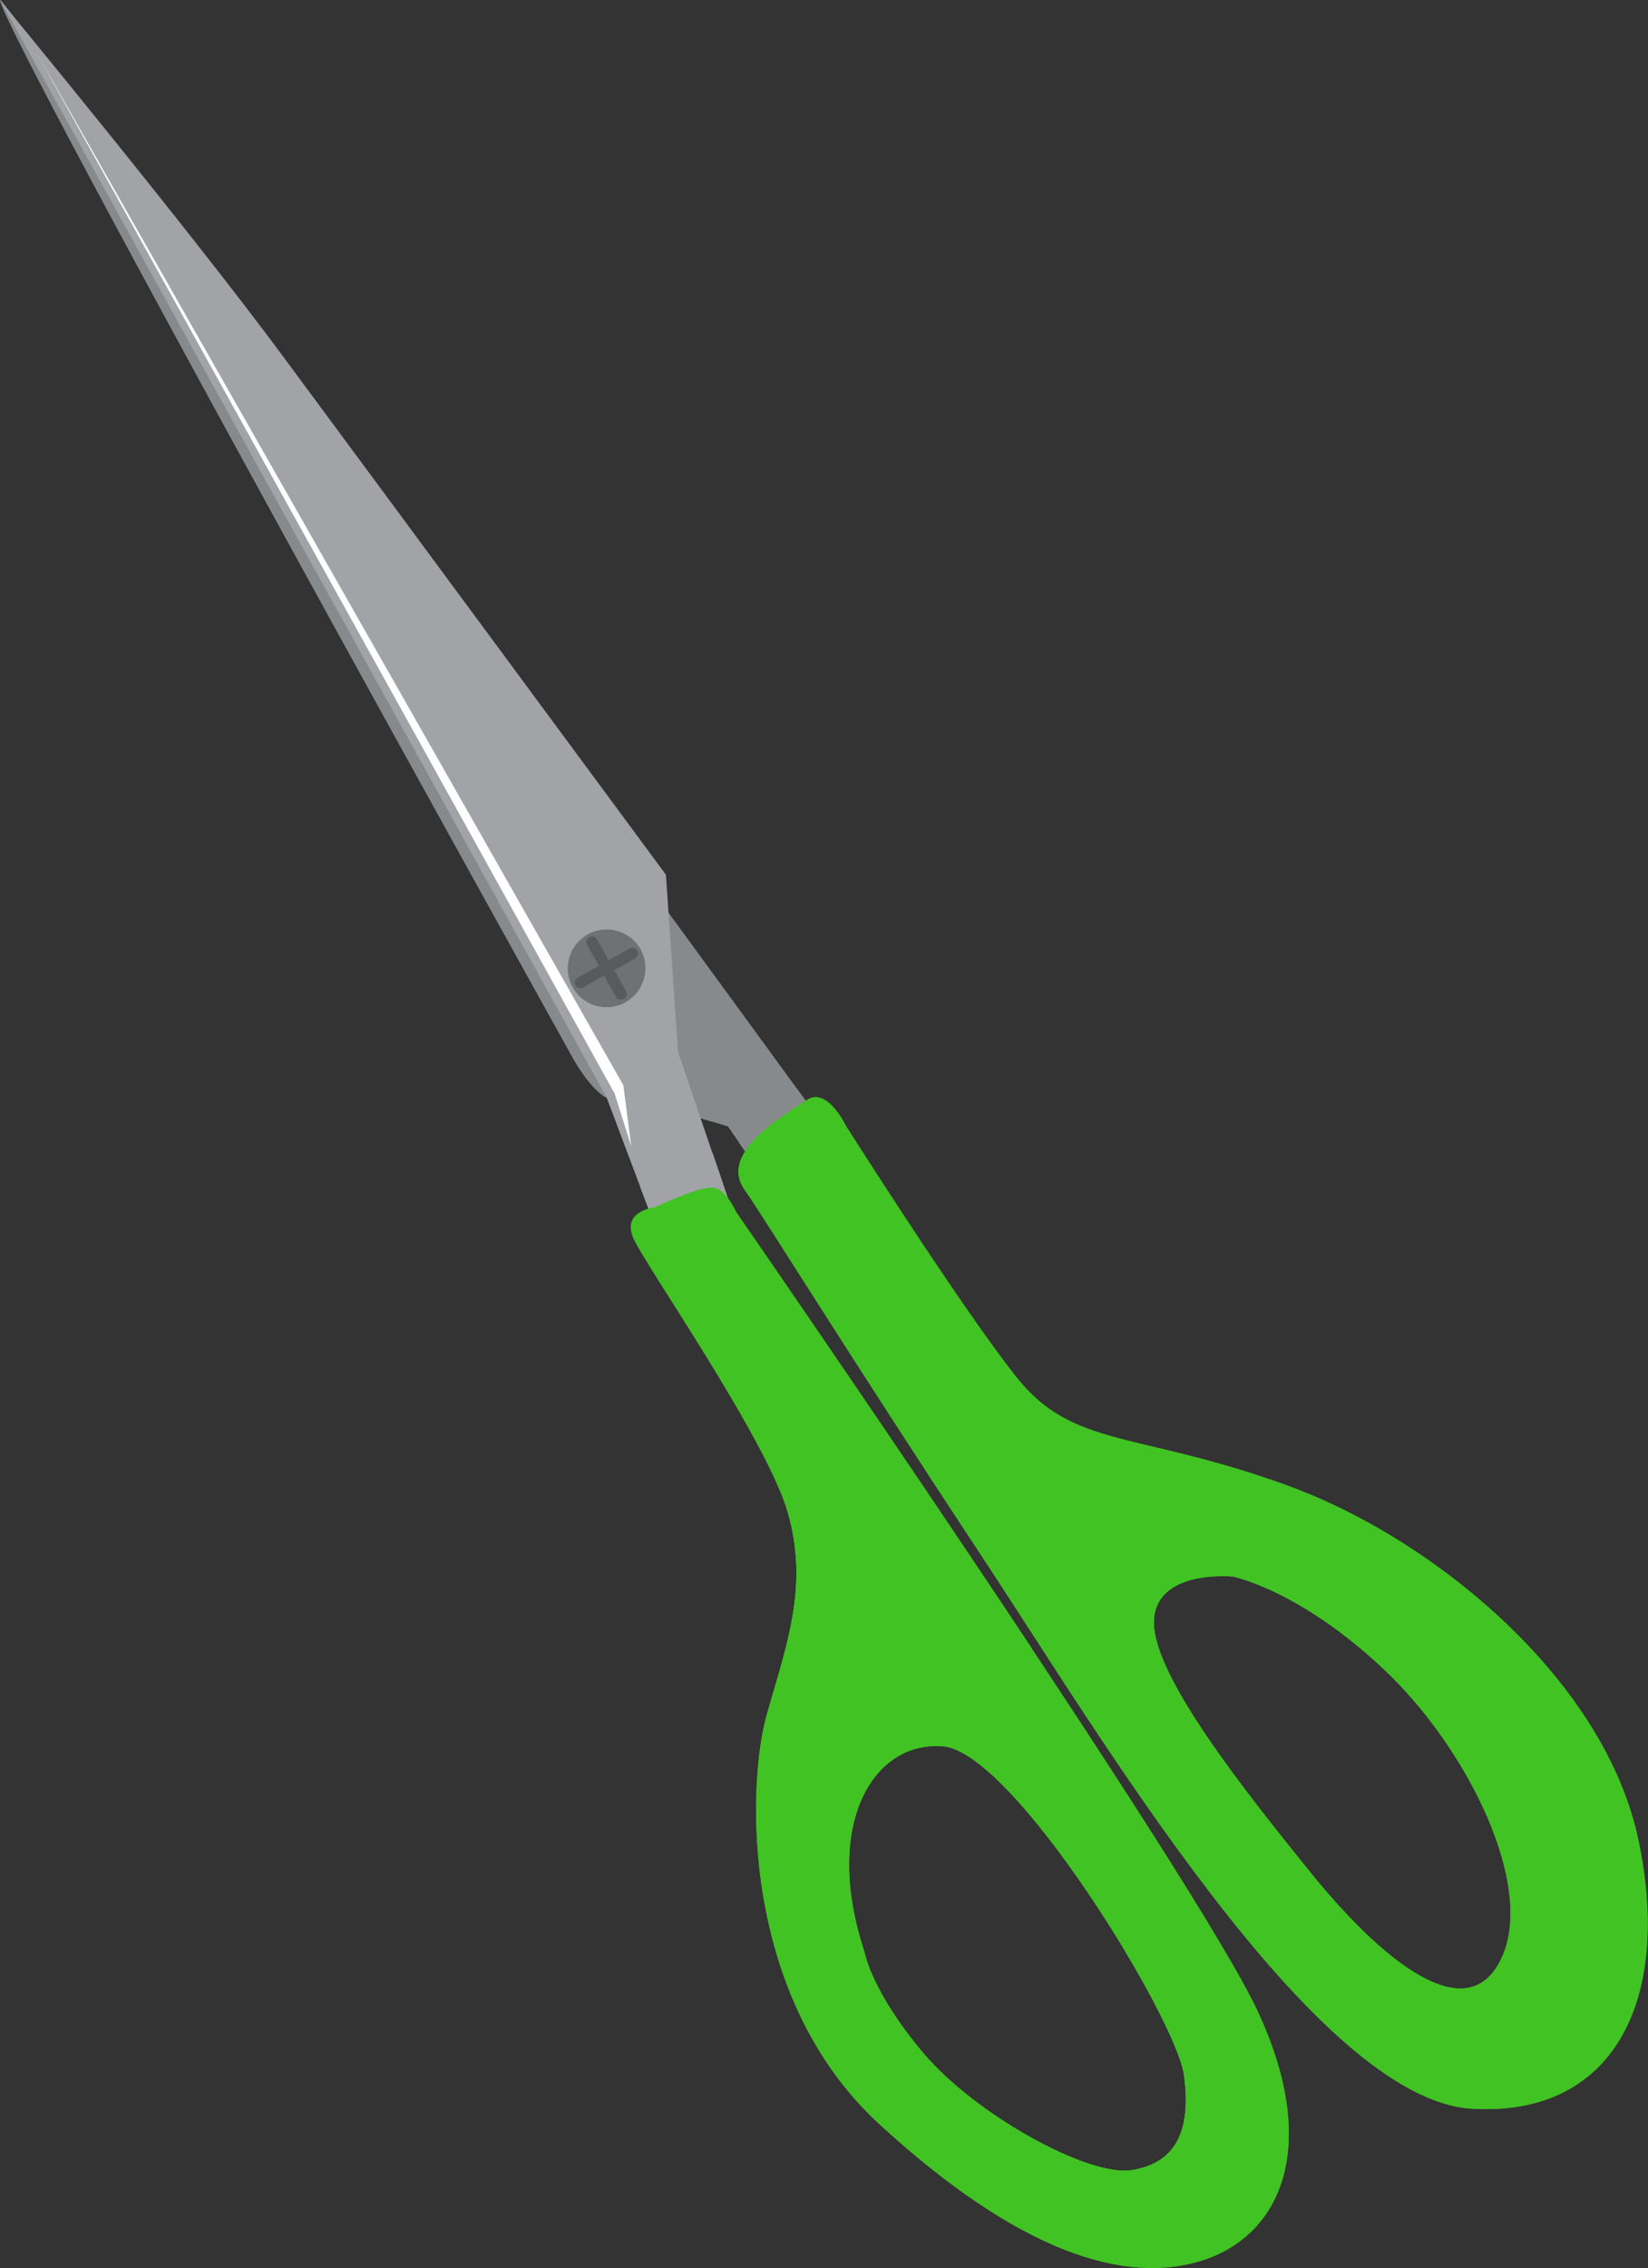 <svg width="58.43" height="80.38" viewBox="0 0 58.43 80.38" xmlns="http://www.w3.org/2000/svg" xmlns:xlink="http://www.w3.org/1999/xlink" xml:space="preserve" overflow="hidden"><rect x="0" y="0" width="58.43" height="80.38" fill="#333333" stroke="none"/><defs></defs><g><path d="M20.26 37.4C20.26 37.4 21.13 39.06 21.87 38.99 22.61 38.92 25.81 39.92 25.81 39.92L27.54 42.43 29.48 40.27C29.48 40.27 24.83 33.86 22.25 30.38 19.66 26.91-0.07-0.38 0 0 0.26 1.46 20.26 37.4 20.26 37.4Z" fill="#878A8C"/><path d="M20.26 37.4C20.26 37.4 21.13 39.06 21.87 38.99 22.42 38.94 24.3 39.47 25.25 39.75 24.41 37.63 24.43 35.38 24.27 33.13 23.54 32.14 22.84 31.18 22.25 30.39 19.66 26.91-0.07-0.38 0 0 0.26 1.46 20.26 37.4 20.26 37.4Z" fill="#878A8C"/><path d="M26.2 40.49 27.54 42.43 29.48 40.27C29.48 40.27 28.99 39.59 28.24 38.56 27.47 39.12 26.75 39.73 26.2 40.49Z" fill="#878A8C"/><path d="M28.61 38.99C27.9 39.48 25.45 40.81 26.4 42.16 27.04 43.06 30.18 48.14 34.72 55.01 38.87 61.28 46.61 74.4 52.19 74.73 57.17 75.03 59.28 70.94 58.1 65.26 56.93 59.57 50.88 54.55 45.6 52.64 40.32 50.73 38.05 51.34 36.05 48.84 34.05 46.33 29.98 39.9 29.98 39.9 29.98 39.9 29.32 38.5 28.61 38.99ZM43.7 55.87C43.7 55.87 46.05 56.32 49.06 59.15 52.07 61.98 54.48 66.91 53.22 69.45 51.97 71.99 48.88 69.35 46.47 66.37 44.06 63.39 40.91 59.41 40.91 57.5 40.92 55.6 43.7 55.87 43.7 55.87Z" fill="#41C323"/><path d="M28.61 38.99C27.9 39.48 25.45 40.81 26.4 42.16 27.04 43.06 30.18 48.14 34.72 55.01 38.87 61.28 46.61 74.4 52.19 74.73 57.17 75.03 59.28 70.94 58.1 65.26 56.93 59.57 50.88 54.55 45.6 52.64 40.32 50.73 38.05 51.34 36.05 48.84 34.05 46.33 29.98 39.9 29.98 39.9 29.98 39.9 29.32 38.5 28.61 38.99ZM43.7 55.87C43.7 55.87 46.05 56.32 49.06 59.15 52.07 61.98 54.48 66.91 53.22 69.45 51.97 71.99 48.88 69.35 46.47 66.37 44.06 63.39 40.91 59.41 40.91 57.5 40.92 55.6 43.7 55.87 43.7 55.87Z" fill="#41C323"/><path d="M55.16 69.89C55.6 68.74 55.46 67.46 55.07 66.31 54.37 64.26 53.08 62.53 51.69 60.89 49.6 58.43 43.51 52.39 40.46 56.31 39.99 57.6 40.49 59.4 41.21 60.66 42.2 62.4 43.38 64.58 44.74 66.04 46.65 68.1 48.88 70.89 51.73 71.6 52.46 71.78 53.12 71.71 53.68 71.47 54.3 71.07 54.88 70.63 55.16 69.89ZM46.47 66.37C44.06 63.39 40.91 59.41 40.91 57.5 40.92 55.59 43.69 55.86 43.69 55.86 43.69 55.86 46.04 56.31 49.05 59.14 52.06 61.97 54.47 66.9 53.21 69.44 51.97 72 48.88 69.35 46.47 66.37Z" fill="#41C323"/><path d="M26.4 42.16C27.04 43.06 30.18 48.14 34.72 55.01 35.32 55.92 36 56.97 36.74 58.11 36.63 57.51 36.6 56.91 36.68 56.32 36.91 54.67 38.42 53.04 39.99 52.56 42.19 51.88 44.48 52.45 46.48 53.47 48.98 54.74 51.38 56.33 53.39 58.29 54.55 59.42 56.01 60.75 57.01 62.24 54.76 57.85 49.93 54.19 45.61 52.63 40.33 50.72 38.06 51.33 36.06 48.83 34.06 46.32 29.99 39.89 29.99 39.89 29.99 39.89 29.32 38.5 28.61 38.98 27.9 39.48 25.45 40.81 26.4 42.16Z" fill="#41C323"/><path d="M26.2 43.63 24.04 37.28 23.61 31C23.61 31 13.11 16.78 10.05 12.65 6.64 8.04 0 0 0 0L21.51 38.9 23.63 44.53 26.2 43.63Z" fill="#A1A3A6"/><path d="M22.69 42.04 23.63 44.53 26.2 43.62 25.27 40.87C24.37 41.16 23.52 41.61 22.69 42.04Z" fill="#A1A3A6"/><path d="M23.22 42.79C23.22 42.79 22.02 42.91 22.47 43.9 22.92 44.89 27.17 50.98 27.93 53.59 28.68 56.2 27.91 58.25 27.19 60.75 26.48 63.25 26.25 70.75 31.18 75.28 36.12 79.81 39.87 80.98 42.62 80.11 45.37 79.24 46.83 76.14 44.62 71.34 42.41 66.54 26.09 42.95 26.09 42.95 26.09 42.95 25.76 42.19 25.31 42.1 24.87 42 23.22 42.79 23.22 42.79ZM33.43 61.88C35.94 62.08 41.71 71.53 41.98 73.54 42.25 75.55 41.67 76.66 40.12 76.91 38.57 77.15 34.57 74.94 32.73 72.76 30.89 70.58 30.65 69.2 30.65 69.2 29.15 64.69 30.93 61.68 33.43 61.88Z" fill="#41C323"/><path d="M23.22 42.79C23.22 42.79 22.02 42.91 22.47 43.9 22.92 44.89 27.17 50.98 27.93 53.59 28.68 56.2 27.91 58.25 27.19 60.75 26.48 63.25 26.25 70.75 31.18 75.28 36.12 79.81 39.87 80.98 42.62 80.11 45.37 79.24 46.83 76.14 44.62 71.34 42.41 66.54 26.09 42.95 26.09 42.95 26.09 42.95 25.76 42.19 25.31 42.1 24.87 42 23.22 42.79 23.22 42.79ZM33.43 61.88C35.94 62.08 41.71 71.53 41.98 73.54 42.25 75.55 41.67 76.66 40.12 76.91 38.57 77.15 34.57 74.94 32.73 72.76 30.89 70.58 30.65 69.2 30.65 69.2 29.15 64.69 30.93 61.68 33.43 61.88Z" fill="#41C323"/><path d="M37.94 64.84C37.83 64.68 37.68 64.49 37.54 64.29 36.34 62.78 34.94 60.92 33.21 60.56 30.24 59.93 29.07 63.27 28.81 65.74 28.79 66.77 28.9 67.8 29.22 68.76 30.04 71.2 31.8 72.99 33.77 74.55 35.52 75.94 37.62 77.54 39.87 77.97 40.92 78.17 42.14 78.08 42.67 76.98 43.63 74.99 42.55 73.12 41.68 71.33 40.59 69.09 39.39 66.89 37.94 64.84ZM40.13 76.91C38.58 77.15 34.58 74.94 32.74 72.76 30.9 70.58 30.66 69.2 30.66 69.2 29.16 64.7 30.93 61.69 33.43 61.89 35.94 62.09 41.71 71.54 41.98 73.55 42.25 75.55 41.67 76.66 40.13 76.91Z" fill="#41C323"/><path d="M22.47 43.9C22.92 44.89 27.17 50.98 27.93 53.59 28.6 55.92 28.05 57.81 27.42 59.97 27.51 59.77 27.61 59.57 27.71 59.37 28.35 57.67 29.31 56.02 31.01 55.75 33.21 55.4 35.08 56.78 36.58 58.41 31.55 50.83 26.1 42.95 26.1 42.95 26.1 42.95 25.77 42.19 25.32 42.1 24.87 42.01 23.23 42.8 23.23 42.8 23.23 42.8 22.02 42.91 22.47 43.9Z" fill="#41C323"/><g><path d="M22.18 35.52C22.84 35.15 23.08 34.3 22.71 33.64 22.34 32.98 21.49 32.74 20.83 33.12 20.17 33.49 19.93 34.34 20.31 35 20.68 35.66 21.52 35.89 22.18 35.52Z" fill="#6F7274"/><path d="M21.71 35.34C22.09 35.12 22.23 34.64 22.01 34.26 21.8 33.88 21.31 33.74 20.93 33.96 20.55 34.18 20.41 34.66 20.63 35.04 20.84 35.42 21.32 35.55 21.71 35.34Z" fill="#6F7274"/><path d="M21.84 35.33 21.42 34.58 20.67 35C20.57 35.05 20.45 35.02 20.4 34.92 20.35 34.83 20.38 34.7 20.48 34.65L21.23 34.23 20.81 33.48C20.76 33.39 20.79 33.26 20.89 33.21 20.99 33.16 21.11 33.19 21.16 33.28L21.58 34.03 22.33 33.61C22.43 33.56 22.55 33.59 22.6 33.69 22.65 33.78 22.62 33.91 22.53 33.96L21.78 34.38 22.2 35.13C22.25 35.23 22.22 35.35 22.12 35.4 22.01 35.46 21.89 35.43 21.84 35.33Z" fill="#585B5D"/></g><path d="M22.38 40.62 21.79 38.75 1.3 1.87 22.1 38.46Z" fill="#FFFFFF"/></g></svg>